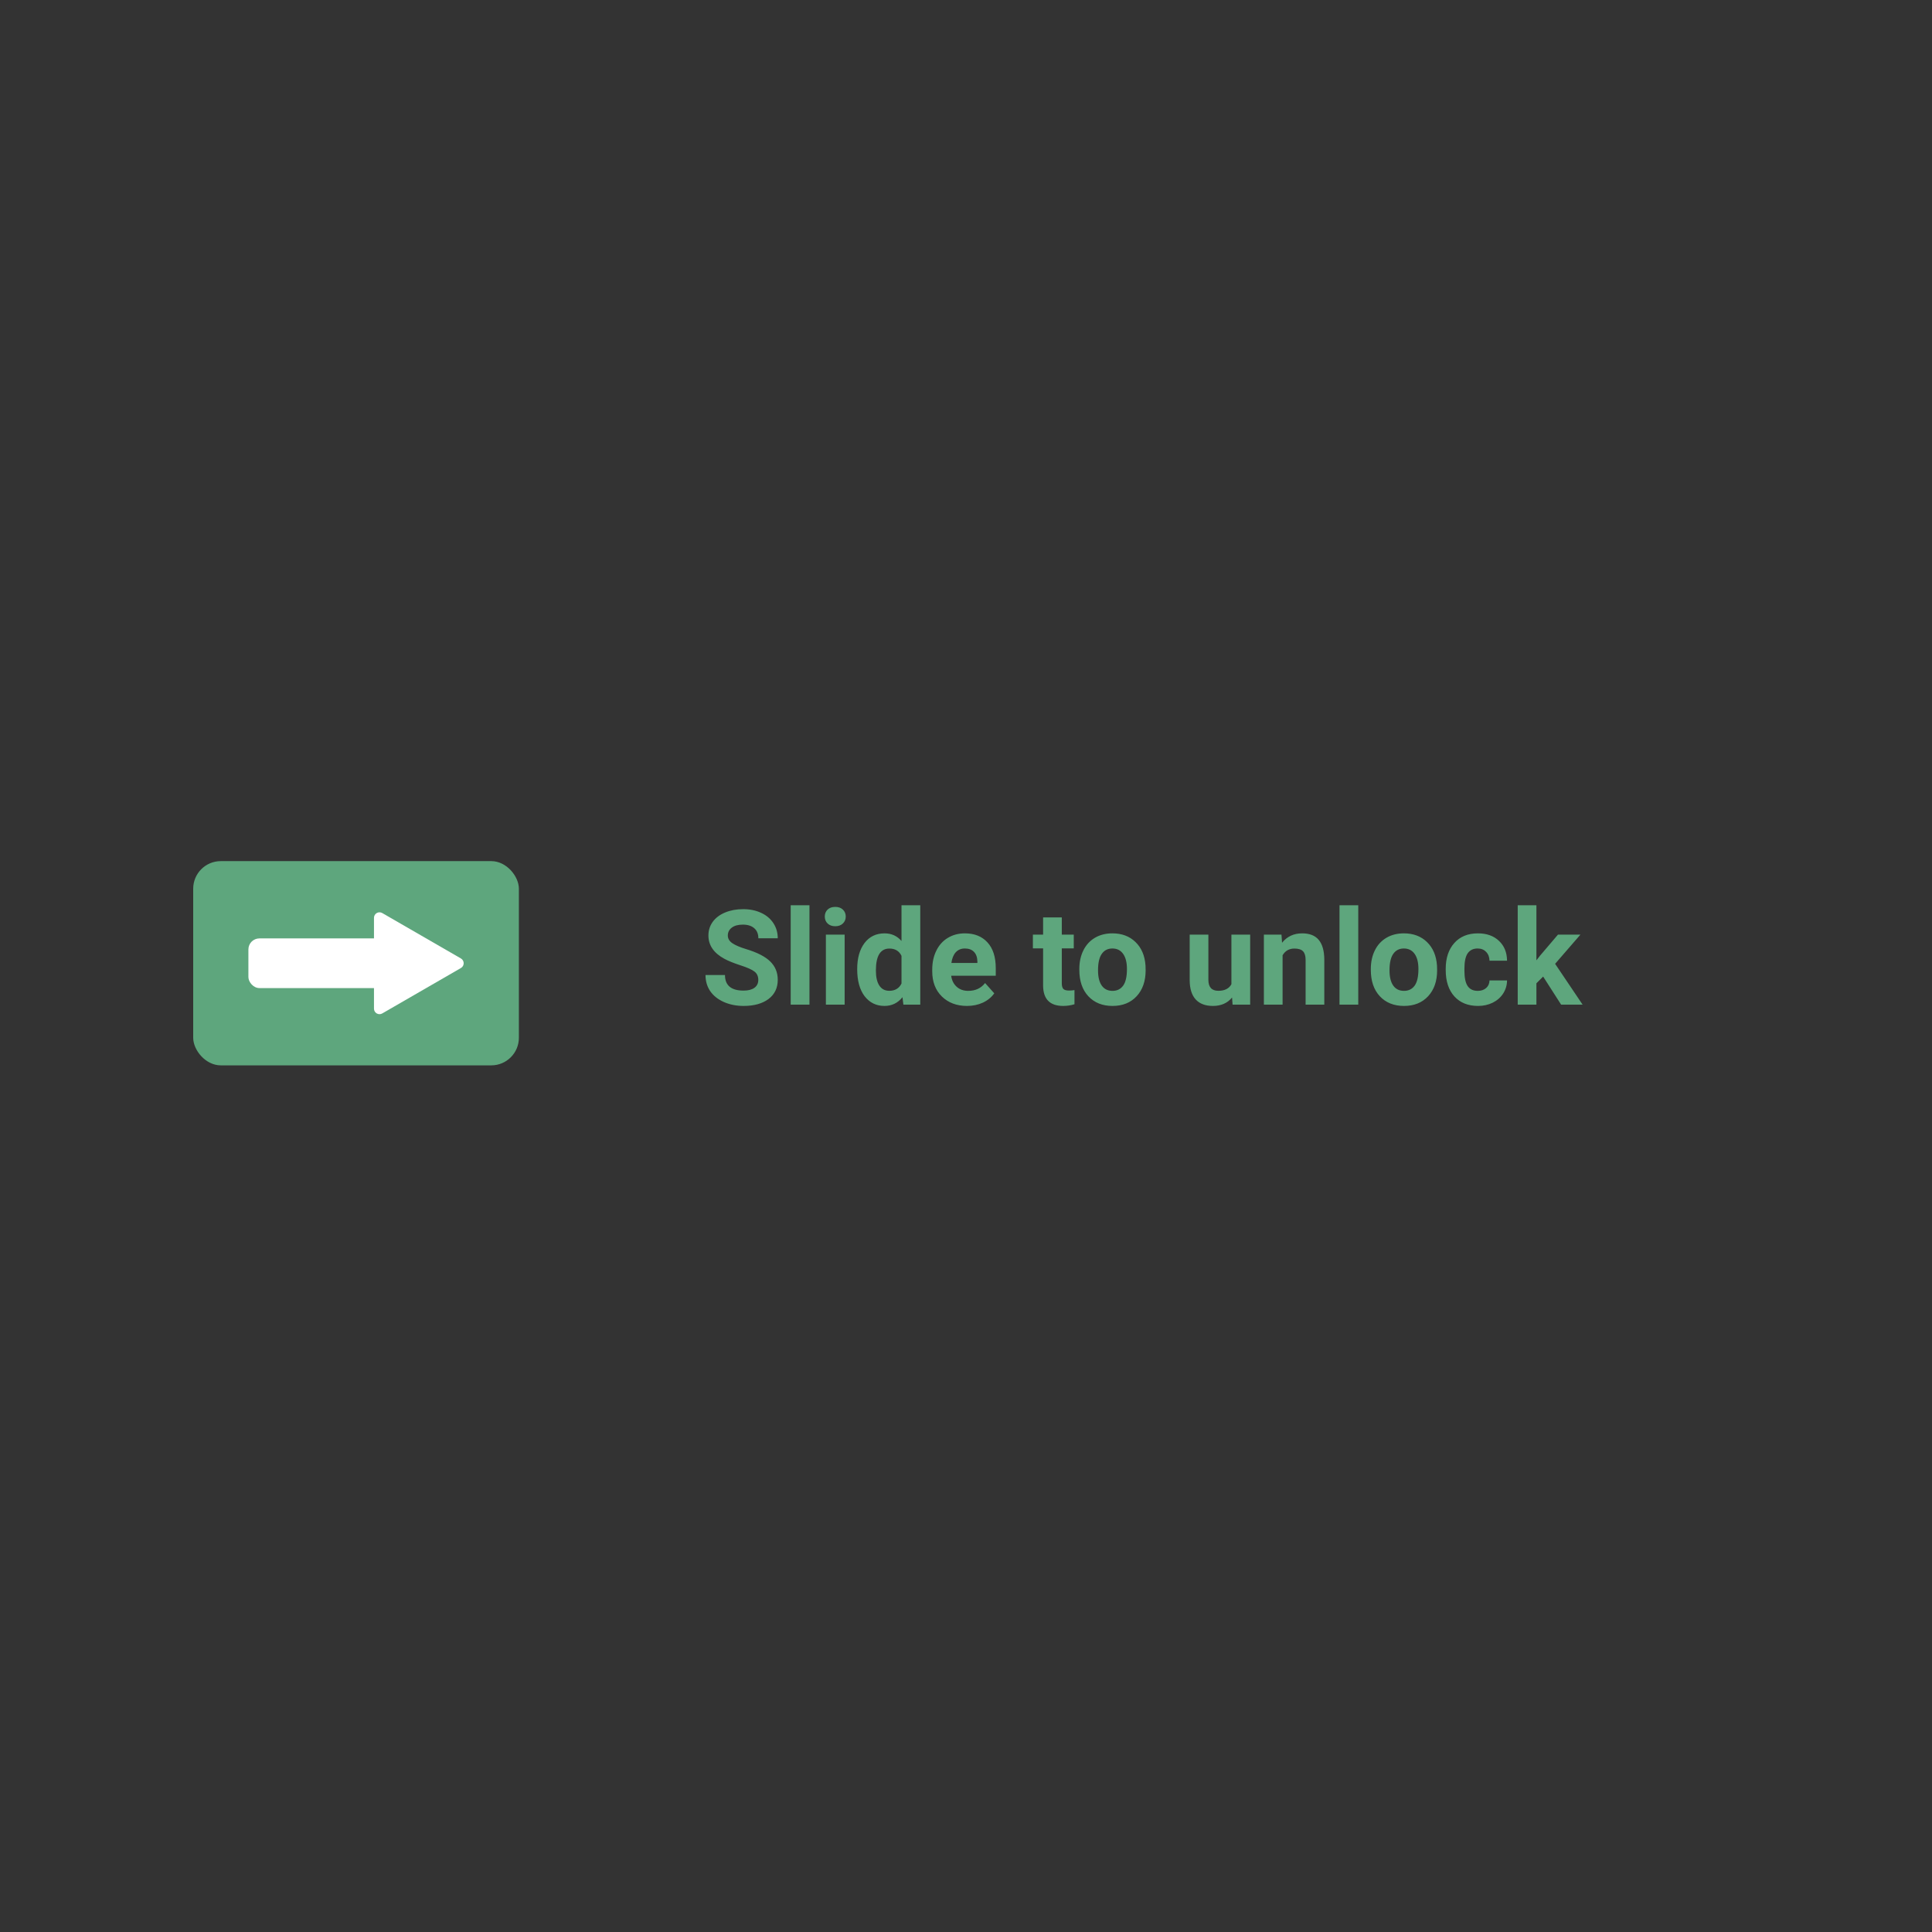 <svg width="350" height="350" viewBox="0 0 350 350" fill="none" xmlns="http://www.w3.org/2000/svg">
<rect x="0" y="0" width="350" height="350" fill="#333333" stroke="none"/>
<mask id="path-1-inside-1" fill="white">
<rect x="17" y="140" width="316" height="70" rx="5"/>
</mask>
<rect x="17" y="140" width="316" height="70" rx="5" stroke="#C1DCCD" stroke-width="12" mask="url(#path-1-inside-1)"/>
<rect x="35" y="156" width="59" height="37" rx="5" fill="#5EA67D"/>
<rect x="45" y="170" width="25" height="9" rx="2" fill="white"/>
<path d="M83.5 173.634C84.167 174.019 84.167 174.981 83.5 175.366L69.25 183.593C68.583 183.978 67.75 183.497 67.75 182.727V166.273C67.75 165.503 68.583 165.022 69.25 165.407L83.5 173.634Z" fill="white"/>
<path d="M137.371 177.523C137.371 176.859 137.137 176.352 136.668 176C136.199 175.641 135.355 175.266 134.137 174.875C132.918 174.477 131.953 174.086 131.242 173.703C129.305 172.656 128.336 171.246 128.336 169.473C128.336 168.551 128.594 167.73 129.109 167.012C129.633 166.285 130.379 165.719 131.348 165.312C132.324 164.906 133.418 164.703 134.629 164.703C135.848 164.703 136.934 164.926 137.887 165.371C138.84 165.809 139.578 166.43 140.102 167.234C140.633 168.039 140.898 168.953 140.898 169.977H137.383C137.383 169.195 137.137 168.59 136.645 168.16C136.152 167.723 135.461 167.504 134.57 167.504C133.711 167.504 133.043 167.688 132.566 168.055C132.09 168.414 131.852 168.891 131.852 169.484C131.852 170.039 132.129 170.504 132.684 170.879C133.246 171.254 134.07 171.605 135.156 171.934C137.156 172.535 138.613 173.281 139.527 174.172C140.441 175.062 140.898 176.172 140.898 177.5C140.898 178.977 140.34 180.137 139.223 180.98C138.105 181.816 136.602 182.234 134.711 182.234C133.398 182.234 132.203 181.996 131.125 181.52C130.047 181.035 129.223 180.375 128.652 179.539C128.09 178.703 127.809 177.734 127.809 176.633H131.336C131.336 178.516 132.461 179.457 134.711 179.457C135.547 179.457 136.199 179.289 136.668 178.953C137.137 178.609 137.371 178.133 137.371 177.523ZM146.641 182H143.242V164H146.641V182ZM153.016 182H149.617V169.32H153.016V182ZM149.418 166.039C149.418 165.531 149.586 165.113 149.922 164.785C150.266 164.457 150.73 164.293 151.316 164.293C151.895 164.293 152.355 164.457 152.699 164.785C153.043 165.113 153.215 165.531 153.215 166.039C153.215 166.555 153.039 166.977 152.688 167.305C152.344 167.633 151.887 167.797 151.316 167.797C150.746 167.797 150.285 167.633 149.934 167.305C149.59 166.977 149.418 166.555 149.418 166.039ZM155.289 175.566C155.289 173.59 155.73 172.016 156.613 170.844C157.504 169.672 158.719 169.086 160.258 169.086C161.492 169.086 162.512 169.547 163.316 170.469V164H166.715V182H163.656L163.492 180.652C162.648 181.707 161.562 182.234 160.234 182.234C158.742 182.234 157.543 181.648 156.637 180.477C155.738 179.297 155.289 177.66 155.289 175.566ZM158.676 175.812C158.676 177 158.883 177.91 159.297 178.543C159.711 179.176 160.312 179.492 161.102 179.492C162.148 179.492 162.887 179.051 163.316 178.168V173.164C162.895 172.281 162.164 171.84 161.125 171.84C159.492 171.84 158.676 173.164 158.676 175.812ZM175.176 182.234C173.316 182.234 171.801 181.664 170.629 180.523C169.465 179.383 168.883 177.863 168.883 175.965V175.637C168.883 174.363 169.129 173.227 169.621 172.227C170.113 171.219 170.809 170.445 171.707 169.906C172.613 169.359 173.645 169.086 174.801 169.086C176.535 169.086 177.898 169.633 178.891 170.727C179.891 171.82 180.391 173.371 180.391 175.379V176.762H172.316C172.426 177.59 172.754 178.254 173.301 178.754C173.855 179.254 174.555 179.504 175.398 179.504C176.703 179.504 177.723 179.031 178.457 178.086L180.121 179.949C179.613 180.668 178.926 181.23 178.059 181.637C177.191 182.035 176.23 182.234 175.176 182.234ZM174.789 171.828C174.117 171.828 173.57 172.055 173.148 172.508C172.734 172.961 172.469 173.609 172.352 174.453H177.062V174.184C177.047 173.434 176.844 172.855 176.453 172.449C176.062 172.035 175.508 171.828 174.789 171.828ZM192.355 166.203V169.32H194.523V171.805H192.355V178.133C192.355 178.602 192.445 178.938 192.625 179.141C192.805 179.344 193.148 179.445 193.656 179.445C194.031 179.445 194.363 179.418 194.652 179.363V181.93C193.988 182.133 193.305 182.234 192.602 182.234C190.227 182.234 189.016 181.035 188.969 178.637V171.805H187.117V169.32H188.969V166.203H192.355ZM195.531 175.543C195.531 174.285 195.773 173.164 196.258 172.18C196.742 171.195 197.438 170.434 198.344 169.895C199.258 169.355 200.316 169.086 201.52 169.086C203.23 169.086 204.625 169.609 205.703 170.656C206.789 171.703 207.395 173.125 207.52 174.922L207.543 175.789C207.543 177.734 207 179.297 205.914 180.477C204.828 181.648 203.371 182.234 201.543 182.234C199.715 182.234 198.254 181.648 197.16 180.477C196.074 179.305 195.531 177.711 195.531 175.695V175.543ZM198.918 175.789C198.918 176.992 199.145 177.914 199.598 178.555C200.051 179.188 200.699 179.504 201.543 179.504C202.363 179.504 203.004 179.191 203.465 178.566C203.926 177.934 204.156 176.926 204.156 175.543C204.156 174.363 203.926 173.449 203.465 172.801C203.004 172.152 202.355 171.828 201.52 171.828C200.691 171.828 200.051 172.152 199.598 172.801C199.145 173.441 198.918 174.438 198.918 175.789ZM223.199 180.711C222.363 181.727 221.207 182.234 219.73 182.234C218.371 182.234 217.332 181.844 216.613 181.062C215.902 180.281 215.539 179.137 215.523 177.629V169.32H218.91V177.512C218.91 178.832 219.512 179.492 220.715 179.492C221.863 179.492 222.652 179.094 223.082 178.297V169.32H226.48V182H223.293L223.199 180.711ZM232.152 169.32L232.258 170.785C233.164 169.652 234.379 169.086 235.902 169.086C237.246 169.086 238.246 169.48 238.902 170.27C239.559 171.059 239.895 172.238 239.91 173.809V182H236.523V173.891C236.523 173.172 236.367 172.652 236.055 172.332C235.742 172.004 235.223 171.84 234.496 171.84C233.543 171.84 232.828 172.246 232.352 173.059V182H228.965V169.32H232.152ZM246.062 182H242.664V164H246.062V182ZM248.336 175.543C248.336 174.285 248.578 173.164 249.062 172.18C249.547 171.195 250.242 170.434 251.148 169.895C252.062 169.355 253.121 169.086 254.324 169.086C256.035 169.086 257.43 169.609 258.508 170.656C259.594 171.703 260.199 173.125 260.324 174.922L260.348 175.789C260.348 177.734 259.805 179.297 258.719 180.477C257.633 181.648 256.176 182.234 254.348 182.234C252.52 182.234 251.059 181.648 249.965 180.477C248.879 179.305 248.336 177.711 248.336 175.695V175.543ZM251.723 175.789C251.723 176.992 251.949 177.914 252.402 178.555C252.855 179.188 253.504 179.504 254.348 179.504C255.168 179.504 255.809 179.191 256.27 178.566C256.73 177.934 256.961 176.926 256.961 175.543C256.961 174.363 256.73 173.449 256.27 172.801C255.809 172.152 255.16 171.828 254.324 171.828C253.496 171.828 252.855 172.152 252.402 172.801C251.949 173.441 251.723 174.438 251.723 175.789ZM267.707 179.504C268.332 179.504 268.84 179.332 269.23 178.988C269.621 178.645 269.824 178.188 269.84 177.617H273.016C273.008 178.477 272.773 179.266 272.312 179.984C271.852 180.695 271.219 181.25 270.414 181.648C269.617 182.039 268.734 182.234 267.766 182.234C265.953 182.234 264.523 181.66 263.477 180.512C262.43 179.355 261.906 177.762 261.906 175.73V175.508C261.906 173.555 262.426 171.996 263.465 170.832C264.504 169.668 265.93 169.086 267.742 169.086C269.328 169.086 270.598 169.539 271.551 170.445C272.512 171.344 273 172.543 273.016 174.043H269.84C269.824 173.387 269.621 172.855 269.23 172.449C268.84 172.035 268.324 171.828 267.684 171.828C266.895 171.828 266.297 172.117 265.891 172.695C265.492 173.266 265.293 174.195 265.293 175.484V175.836C265.293 177.141 265.492 178.078 265.891 178.648C266.289 179.219 266.895 179.504 267.707 179.504ZM279.555 176.914L278.336 178.133V182H274.949V164H278.336V173.973L278.992 173.129L282.238 169.32H286.305L281.723 174.605L286.703 182H282.812L279.555 176.914Z" fill="#5EA67D"/>
</svg>
